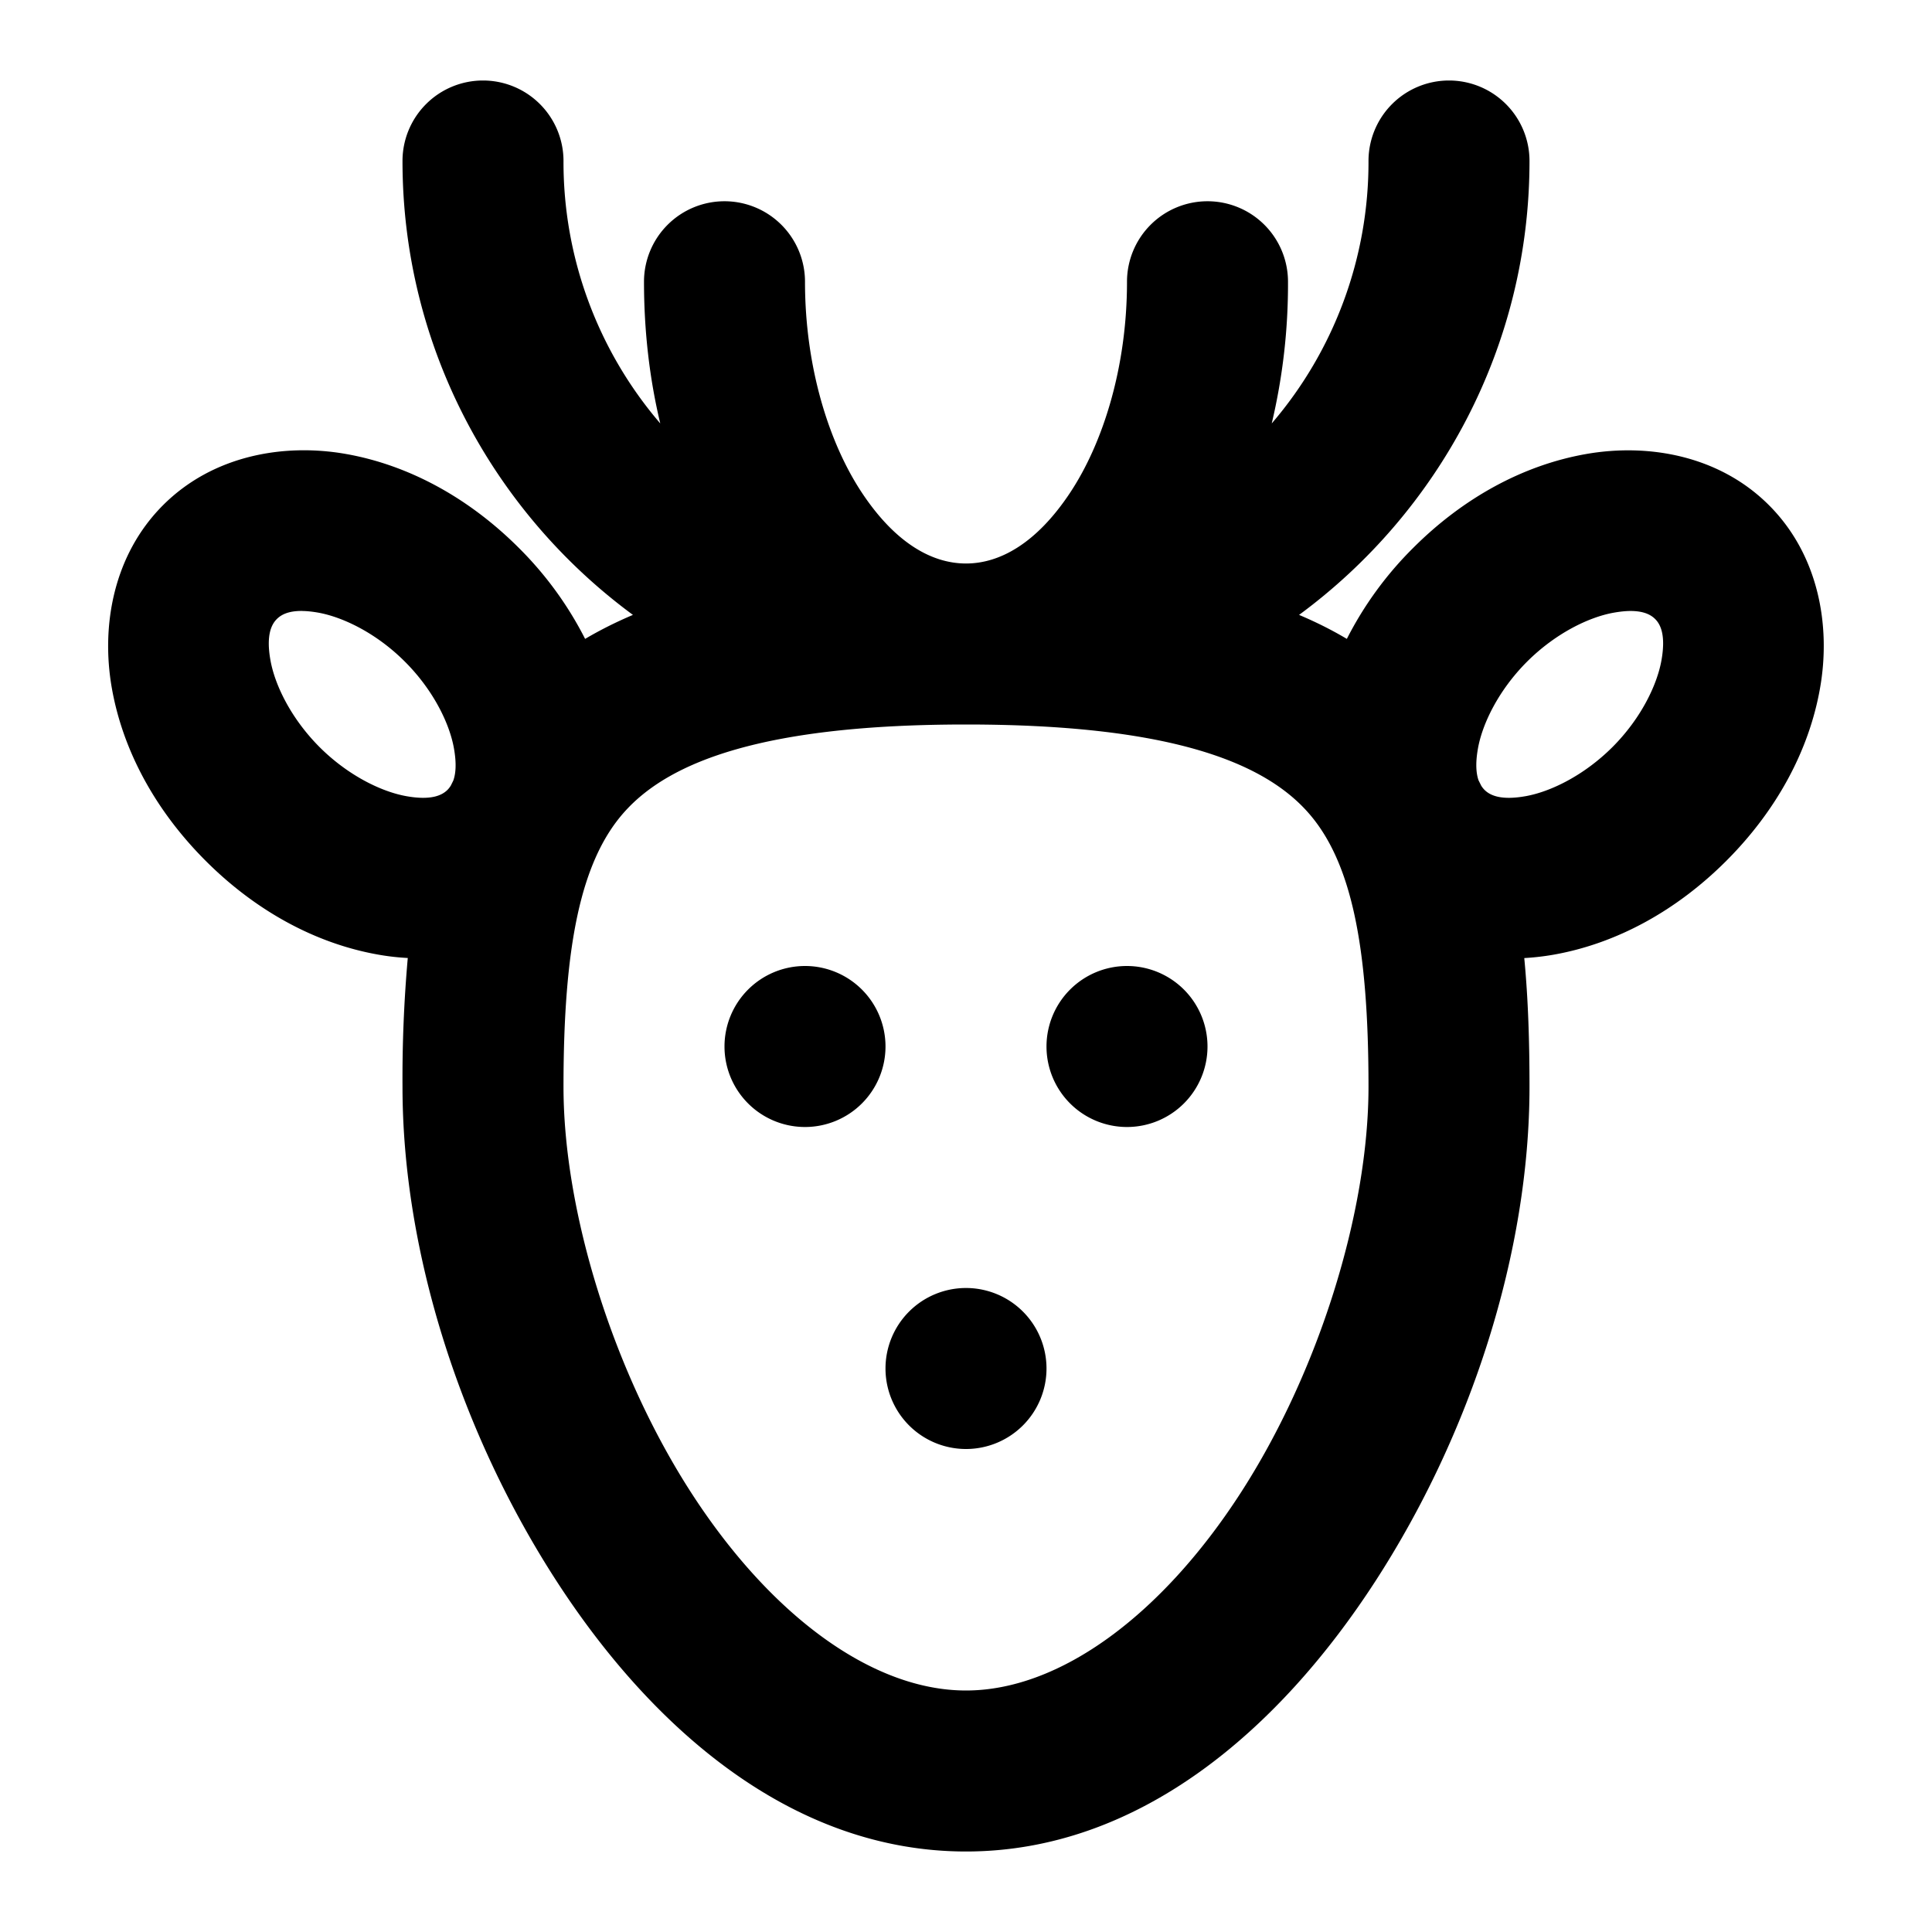 <svg xmlns="http://www.w3.org/2000/svg" width="48" height="48" viewBox="0 0 48 48"><path d="M12 2a2 2 0 0 0-2 2c0 4.617 2.258 8.724 5.725 11.277q-.63.267-1.188.596a8.8 8.8 0 0 0-1.648-2.262c-1.244-1.243-2.735-2.057-4.293-2.332s-3.316.042-4.545 1.272-1.547 2.988-1.272 4.547 1.089 3.047 2.332 4.29c1.244 1.244 2.733 2.056 4.291 2.33q.36.064.729.083A34 34 0 0 0 10 27c0 4.105 1.449 8.615 3.836 12.295S19.702 46 24 46s7.777-3.025 10.164-6.705S38 31.105 38 27c0-1.106-.032-2.174-.13-3.197q.368-.021.728-.084c1.558-.275 3.047-1.087 4.29-2.33 1.244-1.244 2.056-2.733 2.33-4.291.276-1.559-.04-3.318-1.269-4.547-1.23-1.23-2.988-1.545-4.547-1.27s-3.047 1.087-4.29 2.33a8.8 8.8 0 0 0-1.65 2.262q-.556-.33-1.187-.596C35.742 12.724 38 8.617 38 4a2 2 0 0 0-2-2 2 2 0 0 0-2 2 9.97 9.97 0 0 1-2.404 6.52A15 15 0 0 0 32 7a2 2 0 0 0-2-2 2 2 0 0 0-2 2c0 2.125-.597 4.016-1.422 5.254S24.846 14 24 14s-1.753-.508-2.578-1.746S20 9.125 20 7a2 2 0 0 0-2-2 2 2 0 0 0-2 2c0 1.227.138 2.41.404 3.52A9.97 9.97 0 0 1 14 4a2 2 0 0 0-2-2zM7.5 15.18q.171 0 .402.04c.617.11 1.45.51 2.159 1.22.708.708 1.11 1.54 1.218 2.158.067.38.043.628-.017.795l-.059.12a.6.6 0 0 1-.082.108c-.137.138-.406.27-1.023.16-.617-.109-1.45-.512-2.159-1.22-.708-.71-1.111-1.542-1.22-2.159-.11-.617.022-.886.16-1.023.103-.103.279-.202.621-.2zm32.998 0c.342-.003.52.096.623.199.138.137.267.406.158 1.023s-.51 1.45-1.218 2.159c-.71.708-1.542 1.111-2.159 1.22-.617.11-.886-.022-1.023-.16a.6.6 0 0 1-.078-.1l-.067-.134c-.058-.167-.082-.413-.015-.79.109-.616.512-1.449 1.22-2.158.71-.708 1.542-1.11 2.159-1.218q.23-.04.4-.041zM24 18c5.01 0 7.34.915 8.46 2.143C33.583 21.37 34 23.53 34 27c0 3.112-1.237 7.102-3.193 10.117S26.33 42 24 42s-4.85-1.867-6.807-4.883C15.237 34.102 14 30.112 14 27c0-3.47.418-5.63 1.54-6.857C16.66 18.915 18.99 18 24 18zm-4 6a2 2 0 0 0-2 2 2 2 0 0 0 2 2 2 2 0 0 0 2-2 2 2 0 0 0-2-2zm8 0a2 2 0 0 0-2 2 2 2 0 0 0 2 2 2 2 0 0 0 2-2 2 2 0 0 0-2-2zm-4 8a2 2 0 0 0-2 2 2 2 0 0 0 2 2 2 2 0 0 0 2-2 2 2 0 0 0-2-2z"/></svg>